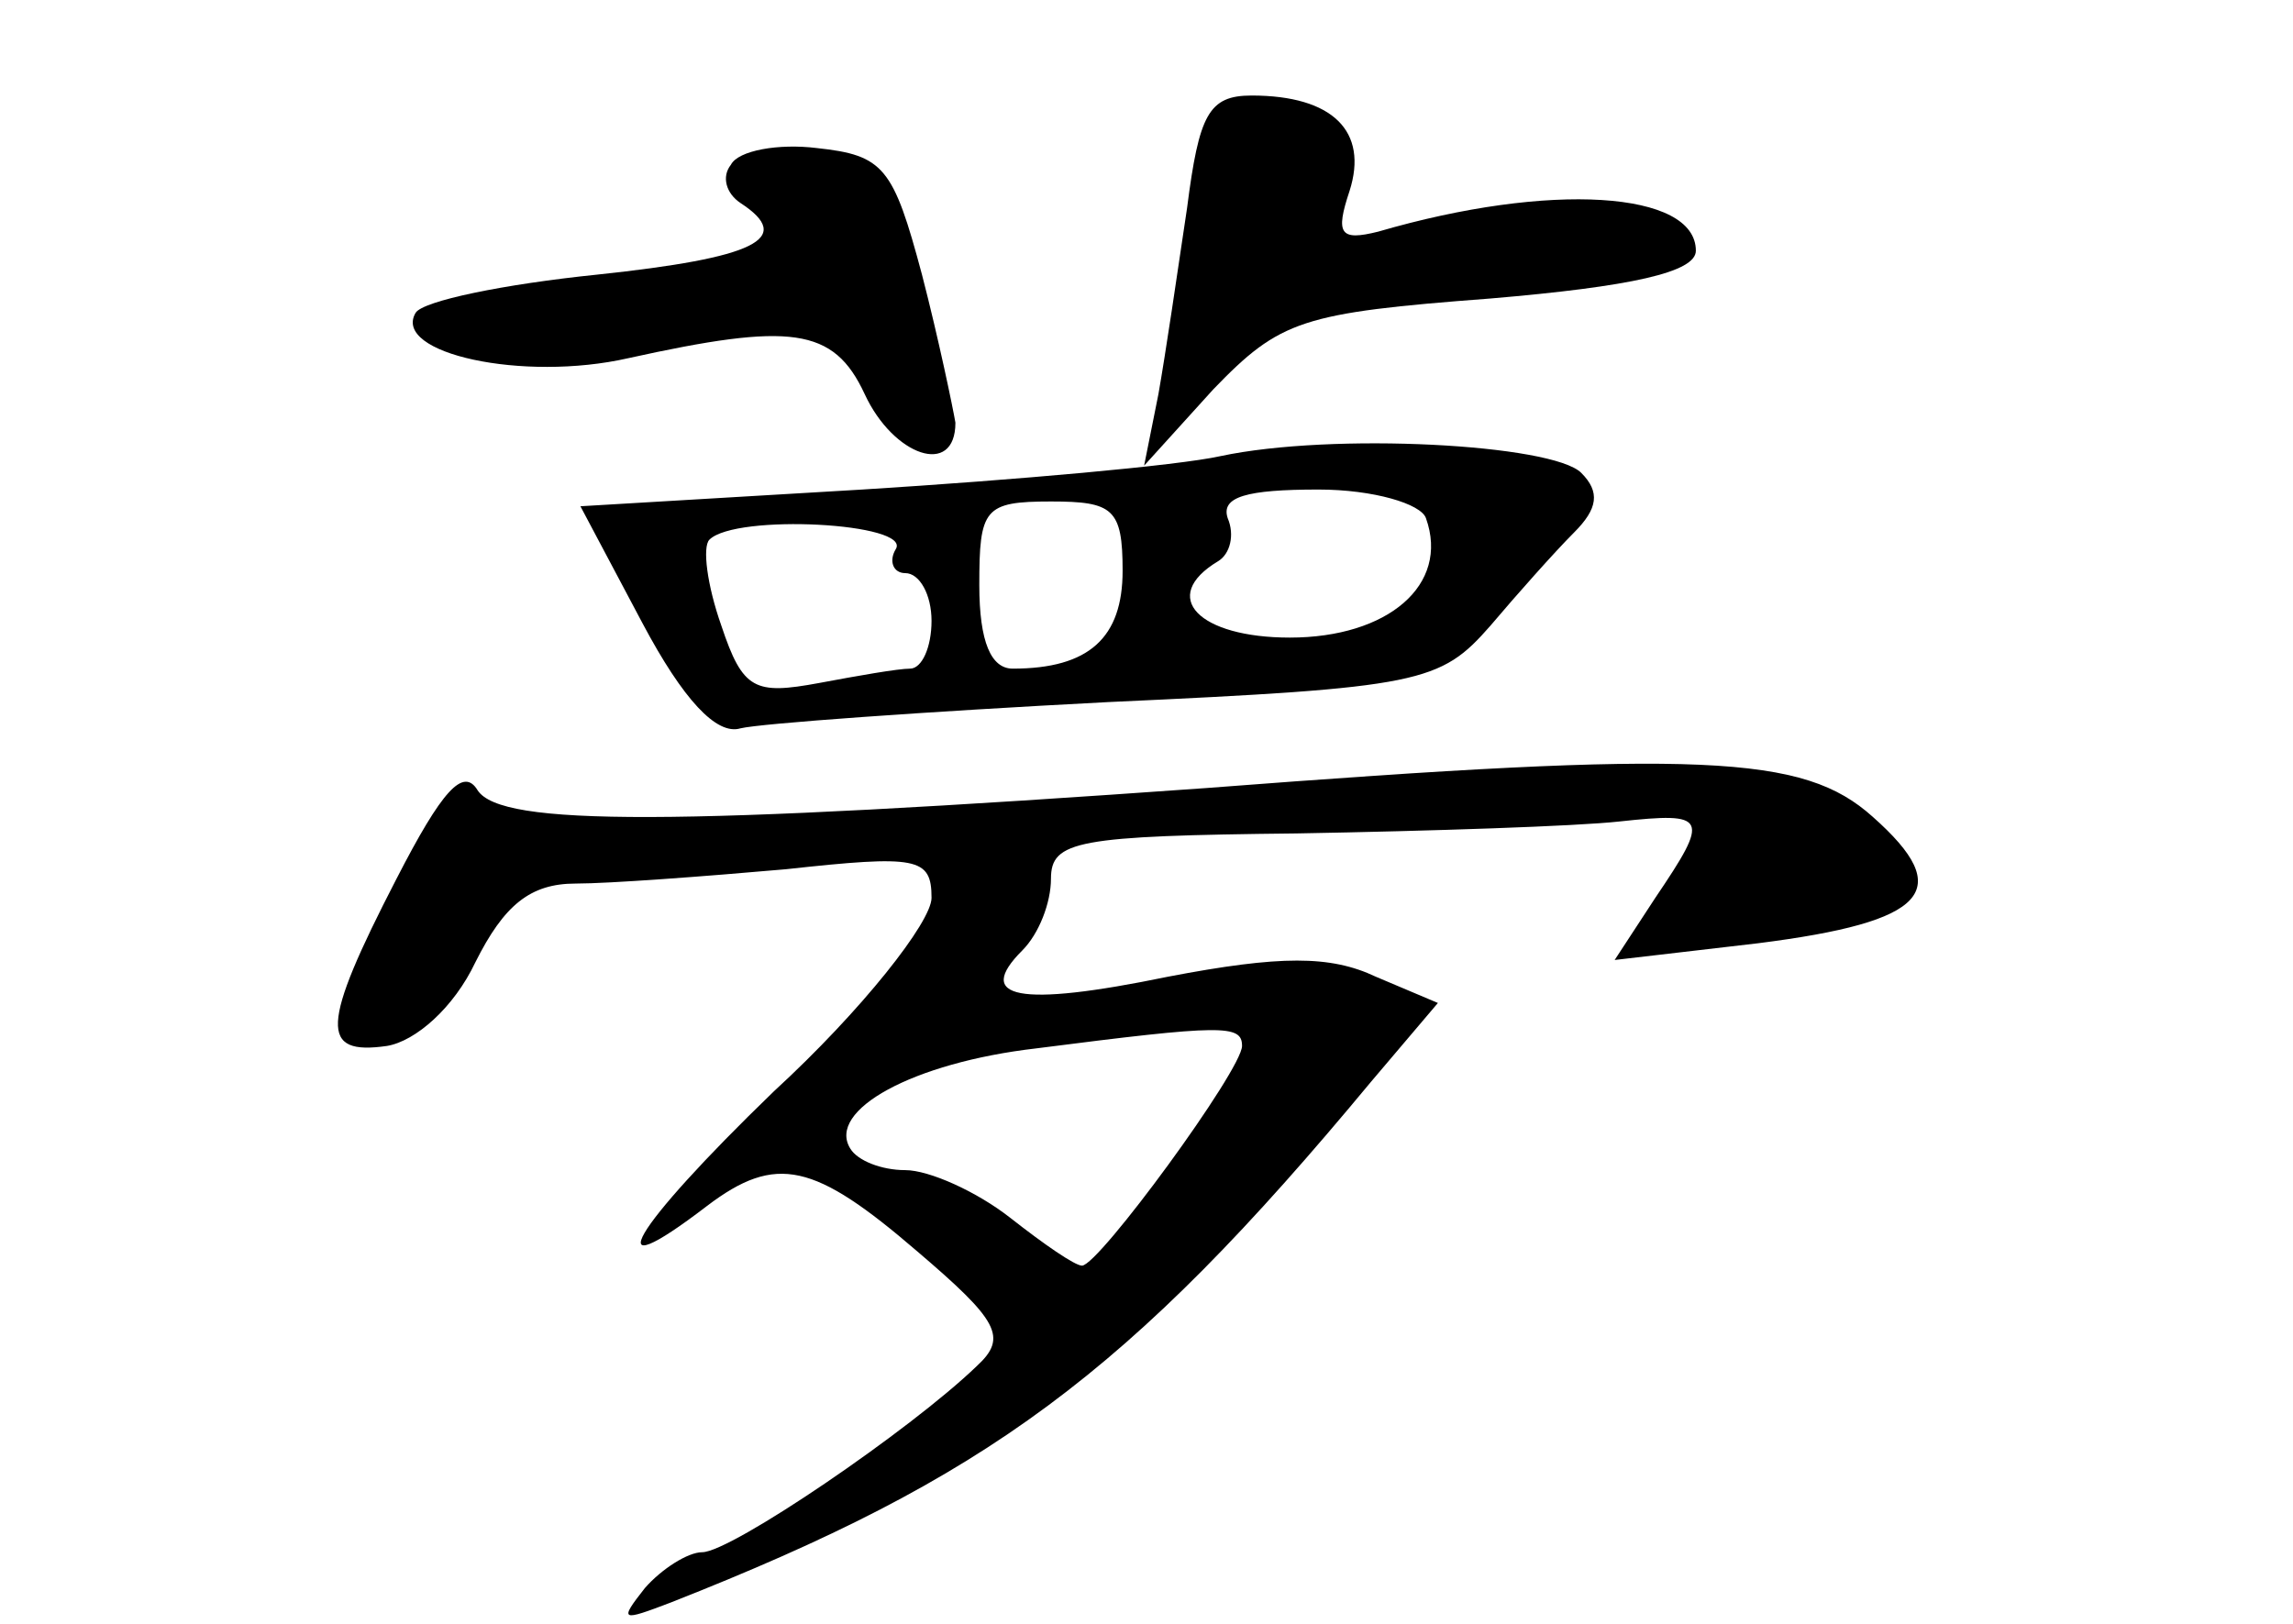 <?xml version="1.0" standalone="no"?>
<!DOCTYPE svg PUBLIC "-//W3C//DTD SVG 20010904//EN"
 "http://www.w3.org/TR/2001/REC-SVG-20010904/DTD/svg10.dtd">
<svg version="1.0" xmlns="http://www.w3.org/2000/svg"
 width="96pt" height="68pt" viewBox="0 0 96 68"
 preserveAspectRatio="xMidYMid meet">
<g transform="translate(0,68) scale(0.1,-0.1)"
fill="#000000" stroke="none">
<path d="M497 593 c-4 -27 -9 -61 -12 -78 l-6 -30 29 32 c28 29 37 32 116 38
59 5 86 11 86 20 0 25 -61 29 -133 8 -16 -4 -18 -1 -12 17 8 25 -7 40 -41 40
-18 0 -22 -8 -27 -47z"/>
<path d="M306 611 c-4 -5 -2 -12 4 -16 23 -15 6 -23 -60 -30 -39 -4 -73 -11
-76 -16 -10 -17 45 -29 89 -19 68 15 86 13 99 -15 12 -26 38 -35 38 -12 -1 6
-7 35 -14 62 -12 45 -16 50 -44 53 -16 2 -33 -1 -36 -7z"/>
<path d="M511 489 c-18 -4 -86 -10 -150 -14 l-118 -7 26 -49 c17 -32 31 -47
41 -44 8 2 77 7 154 11 131 6 139 8 160 32 11 13 27 31 35 39 10 10 11 17 3
25 -12 12 -104 17 -151 7z m86 -26 c10 -28 -16 -50 -57 -50 -38 0 -55 17 -30
32 5 3 7 11 4 18 -3 9 8 12 38 12 23 0 43 -6 45 -12z m-127 -22 c0 -28 -14
-41 -46 -41 -9 0 -14 11 -14 35 0 32 2 35 30 35 26 0 30 -3 30 -29z m-95 9
c-3 -5 -1 -10 4 -10 6 0 11 -9 11 -20 0 -11 -4 -20 -9 -20 -5 0 -22 -3 -38 -6
-27 -5 -32 -3 -41 24 -6 17 -8 33 -5 36 11 11 85 7 78 -4z"/>
<path d="M166 312 c-32 -62 -32 -74 -4 -70 12 2 28 16 37 35 12 24 23 33 42
33 14 0 54 3 88 6 55 6 61 5 61 -12 0 -10 -29 -47 -66 -81 -60 -58 -75 -84
-28 -48 29 22 45 18 88 -19 34 -29 38 -36 25 -48 -28 -27 -103 -78 -115 -78
-6 0 -17 -7 -24 -15 -11 -14 -10 -14 11 -6 132 52 191 95 293 218 l28 33 -26
11 c-19 9 -40 9 -87 0 -63 -13 -81 -9 -61 11 7 7 12 20 12 30 0 16 11 18 103
19 56 1 117 3 135 5 37 4 38 2 15 -32 l-17 -26 60 7 c71 9 83 22 48 53 -29 26
-71 28 -279 12 -224 -16 -295 -16 -305 -1 -6 10 -15 0 -34 -37z m354 -70 c0
-10 -60 -92 -67 -92 -3 0 -16 9 -30 20 -14 11 -34 20 -44 20 -10 0 -20 4 -23
9 -10 16 26 36 78 42 78 10 86 10 86 1z"/>
</g>
</svg>
